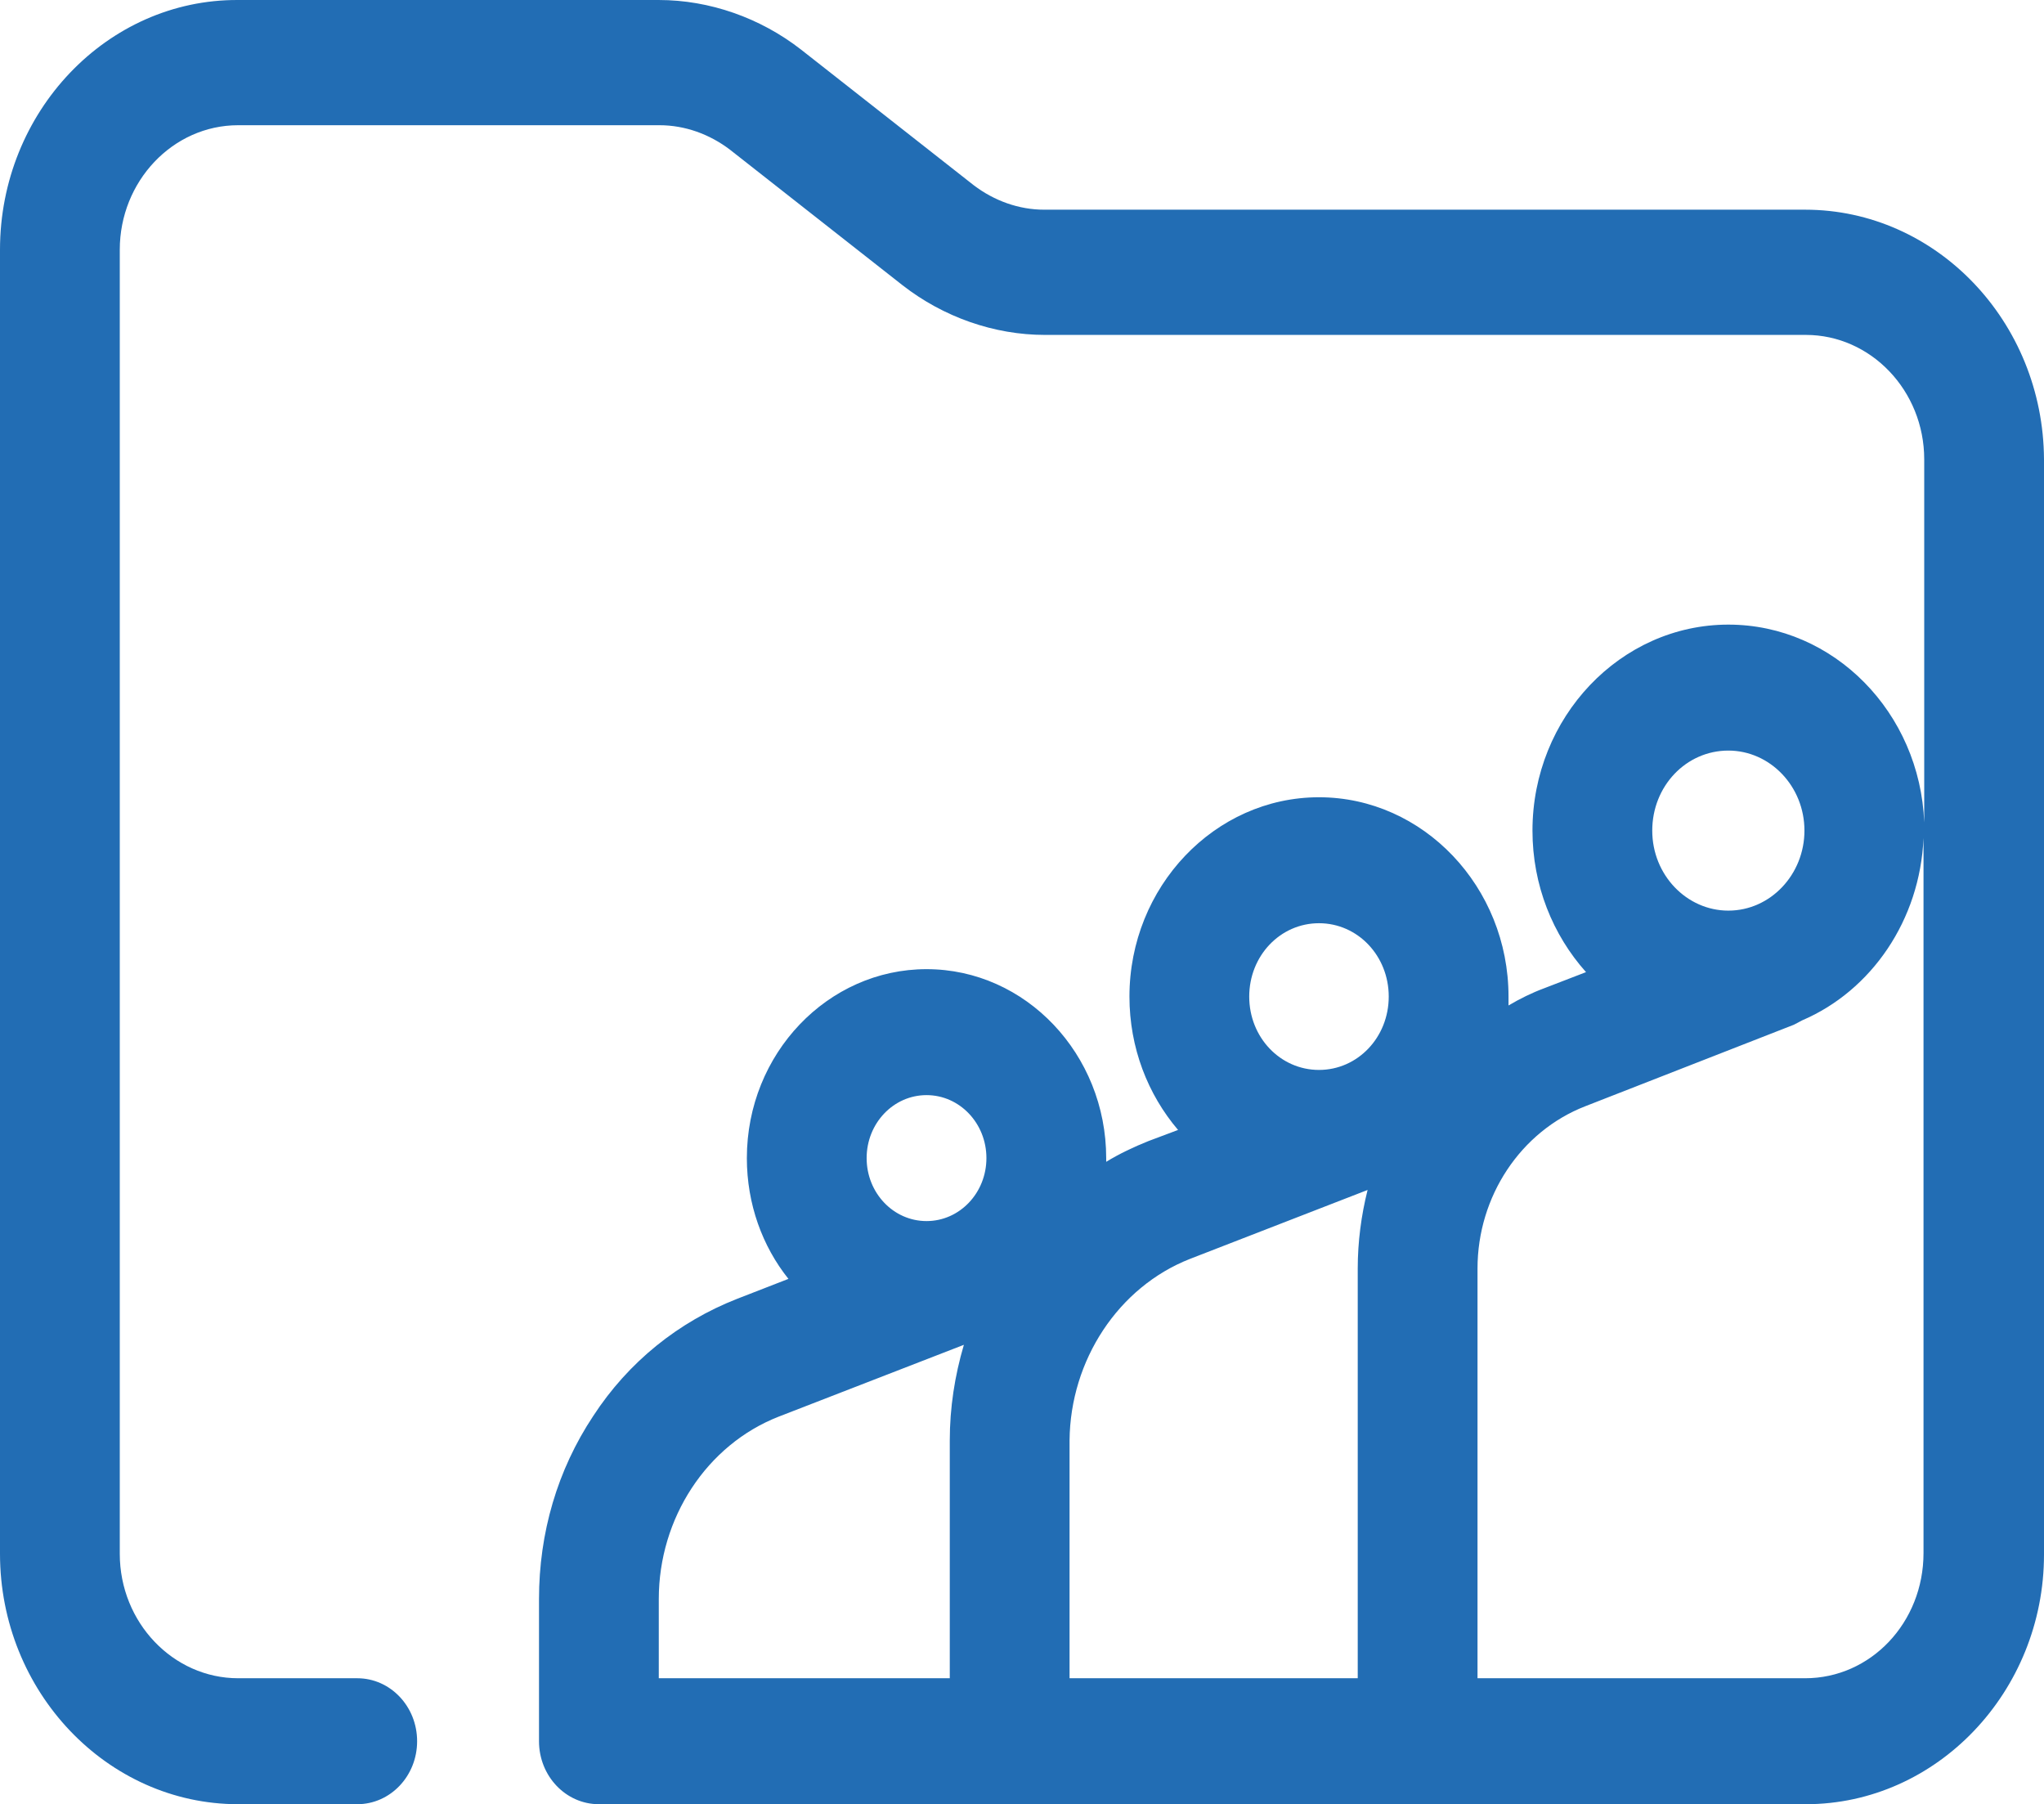 <svg width="400" height="353" viewBox="0 0 400 353" fill="none" xmlns="http://www.w3.org/2000/svg">
<path d="M353.258 41.027H204.343C199.38 41.027 194.554 39.287 190.555 36.243L156.774 9.714C148.776 3.48 138.849 0.001 128.921 0.001H46.605C20.958 -0.144 0 21.891 0 48.855V304.001C0 330.965 20.958 353 46.605 353H69.907C76.388 353 81.627 347.491 81.627 340.678C81.627 333.864 76.388 328.355 69.907 328.355H46.605C33.919 328.355 23.44 317.483 23.44 304.001V48.855C23.44 35.518 33.782 24.5 46.605 24.5H129.059C134.023 24.5 138.849 26.24 142.847 29.284L176.629 55.814C184.626 62.047 194.554 65.527 204.481 65.527H353.395C366.081 65.527 376.56 76.399 376.56 89.881V160.916C375.733 139.461 358.911 122.209 338.228 122.209C317.132 122.209 299.897 140.331 299.897 162.511C299.897 173.239 303.895 182.951 310.376 190.2L302.103 193.389C299.759 194.259 297.415 195.419 295.209 196.724C295.209 196.144 295.209 195.564 295.209 194.984C295.209 173.529 278.525 155.987 258.118 155.987C237.711 155.987 221.027 173.529 221.027 194.984C221.027 204.987 224.612 214.12 230.541 221.078L224.75 223.253C221.855 224.413 219.097 225.717 216.477 227.312C216.477 227.022 216.477 226.877 216.477 226.587C216.477 206.291 200.758 189.62 181.317 189.62C162.013 189.62 146.156 206.146 146.156 226.587C146.156 235.575 149.19 243.838 154.292 250.217L144.226 254.131C132.782 258.625 122.992 266.454 116.098 277.036C109.066 287.619 105.481 299.941 105.481 312.844V340.678C105.481 347.491 110.72 353 117.201 353H353.395C379.042 353 400 330.965 400 304.145V89.881C399.862 62.917 378.904 41.027 353.258 41.027ZM338.228 146.854C346.363 146.854 353.12 153.813 353.12 162.511C353.12 171.064 346.501 178.167 338.228 178.167C330.093 178.167 323.337 171.209 323.337 162.511C323.337 153.813 329.955 146.854 338.228 146.854ZM258.118 180.632C265.701 180.632 271.768 187.011 271.768 194.984C271.768 202.957 265.701 209.336 258.118 209.336C250.534 209.336 244.467 202.957 244.467 194.984C244.467 187.011 250.534 180.632 258.118 180.632ZM232.885 246.303L267.632 232.821C266.391 237.75 265.701 242.969 265.701 248.187V328.355H209.307V281.82C209.445 266.164 218.821 251.812 232.885 246.303ZM181.317 214.265C187.797 214.265 193.037 219.774 193.037 226.587C193.037 233.401 187.797 238.909 181.317 238.909C174.836 238.909 169.597 233.401 169.597 226.587C169.597 219.774 174.836 214.265 181.317 214.265ZM152.361 277.181L188.625 263.119C186.832 269.208 185.867 275.442 185.867 281.82V328.355H128.921V312.844C128.921 297.042 138.297 282.69 152.361 277.181ZM353.258 328.355H289.142V248.187C289.142 234.126 297.553 221.368 310.238 216.439L351.051 200.493C351.603 200.203 352.154 199.913 352.706 199.623C366.219 193.824 375.732 180.052 376.422 163.961V303.856C376.422 317.483 366.081 328.355 353.258 328.355Z" fill="#226DB4"/>
</svg>
